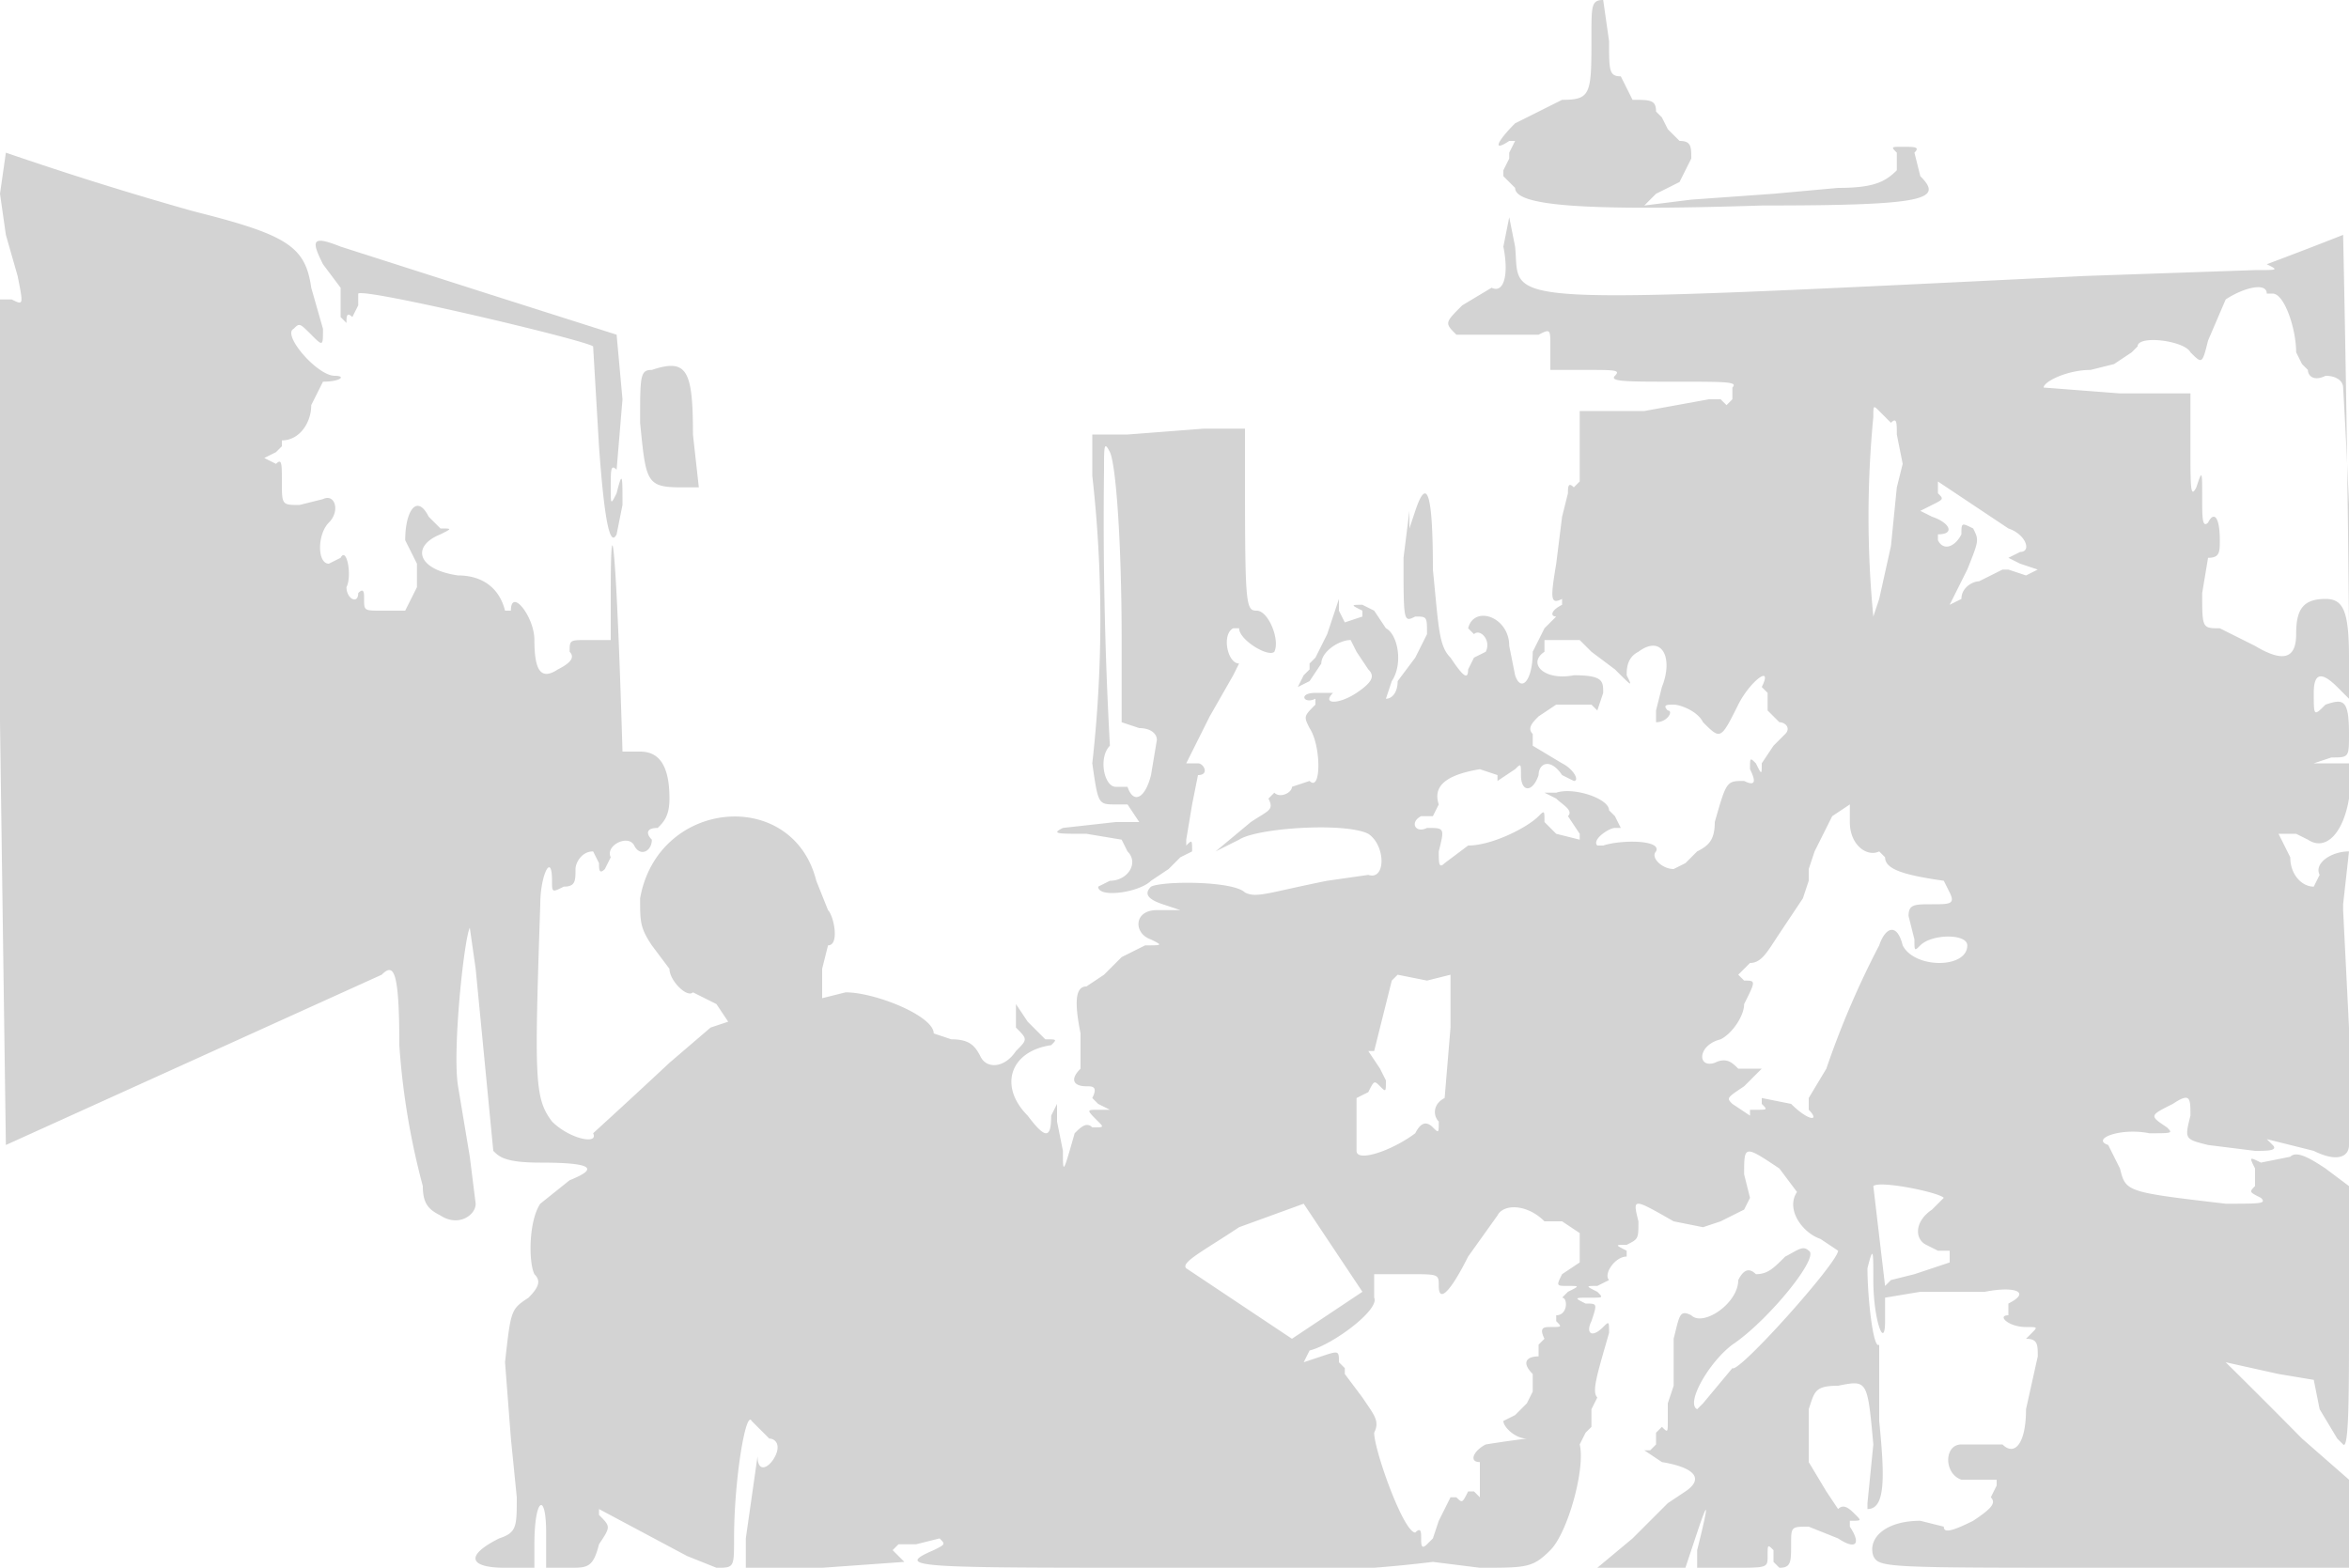 <svg xmlns="http://www.w3.org/2000/svg" width="400" height="267"><path d="M271 6c0 10 0 11-5 11l-8 4c-3 3-4 5-1 3h1l-1 2v1l-1 2v1l2 2c0 3 11 4 42 3 28 0 31-1 27-5l-1-4c1-1 0-1-2-1s-2 0-1 1v3c-2 2-4 3-10 3l-11 1-14 1-8 1 2-2 4-2 2-4c0-2 0-3-2-3l-2-2-1-2-1-1c0-2-1-2-4-2l-1-2-1-2c-2 0-2-1-2-6l-1-7c-2 0-2 1-2 6M0 33l1 7 2 7c1 5 1 5-1 4H0v72l1 72 64-29c2-2 3-1 3 12a125 125 0 004 24c0 3 1 4 3 5 3 2 6 0 6-2l-1-8-2-12c-1-6 1-25 2-27l1 7 3 31c1 1 2 2 8 2 9 0 10 1 5 3l-5 4c-2 3-2 10-1 12 1 1 1 2-1 4-3 2-3 2-4 11l1 13 1 10c0 5 0 6-3 7-6 3-5 5 1 5h5v-4c0-8 2-9 2-2v6h4c3 0 4 0 5-4 2-3 2-3 0-5v-1l15 8 5 2c3 0 3 0 3-5 0-10 2-22 3-20l3 3c1 0 2 1 1 3s-3 3-3 0l-2 14v5h13l14-1-1-1-1-1 1-1h3l4-1c1 1 1 1-1 2-7 3-3 3 40 3a227 227 0 0045-1l8 1c8 0 9 0 12-3s6-14 5-18l1-2 1-1v-3l1-2c-1-1 0-4 2-11 0-2 0-2-1-1-2 2-3 1-2-1 1-3 1-3-1-3-2-1-2-1 1-1 2 0 2 0 1-1-2-1-2-1 0-1l2-1c-1-1 1-4 3-4v-1c-2-1-2-1 0-1 2-1 2-1 2-4-1-4-1-4 6 0l5 1 3-1 4-2 1-2-1-4c0-5 0-5 6-1l3 4c-2 3 1 7 4 8l3 2c0 2-17 21-18 20l-5 6-1 1c-2-1 2-8 6-11 6-4 15-15 13-16-1-1-2 0-4 1-2 2-3 3-5 3-1-1-2-1-3 1 0 4-6 8-8 6-2-1-2 0-3 4v8l-1 3v3c0 2 0 2-1 1l-1 1v2l-1 1h-1l3 2c6 1 7 3 4 5l-3 2-6 6-6 5h15l2-6c2-6 2-5 0 3v3h6c6 0 6 0 6-2s0-2 1-1v2l1 1c2 0 2-1 2-4s0-3 3-3l5 2c3 2 4 1 2-2v-1c2 0 2 0 1-1s-2-2-3-1l-2-3-3-5v-9c1-3 1-4 5-4 5-1 5-1 6 10l-1 10v1c3 0 3-5 2-15v-13c-1 1-2-8-2-13 1-4 1-3 1 2 0 7 2 12 2 7v-4l6-1h11c5-1 8 0 4 2v2c-2 0 0 2 3 2 2 0 2 0 1 1l-1 1c2 0 2 1 2 3l-2 9c0 6-2 8-4 6h-7c-3 0-3 5 0 6h6v1l-1 2c1 1 0 2-3 4-4 2-5 2-5 1l-4-1c-6 0-9 3-8 6 1 2 2 2 41 2h40v-15l-8-7a1361 1361 0 00-13-13l9 2 6 1 1 5 3 5 1 1c1 1 1-9 1-21v-23l-4-3c-3-2-5-3-6-2l-5 1c-2-1-2-1-1 1v3c-1 1-1 1 1 2 1 1 0 1-6 1-17-2-17-2-18-6l-2-4c-3-1 2-3 7-2 4 0 4 0 3-1-3-2-3-2 1-4 3-2 3-1 3 2-1 4-1 4 3 5l8 1c2 0 4 0 3-1l-1-1 8 2c4 2 6 1 6-1a5192 5192 0 00-1-155 794 794 0 01-13 5c2 1 2 1-2 1l-29 1c-103 5-96 5-97-5l-1-5-1 5c1 5 0 8-2 7l-5 3c-3 3-3 3-1 5h14c2-1 2-1 2 2v4h6c5 0 6 0 5 1s2 1 10 1c9 0 11 0 10 1v2l-1 1-1-1h-2l-11 2h-11v12l-1 1c-1-1-1 0-1 1l-1 4-1 8c-1 6-1 7 1 6v1c-2 1-2 2-1 2l-2 2-2 4c0 5-2 7-3 4l-1-5c0-5-6-7-7-3l1 1c1-1 3 1 2 3l-2 1-1 2c0 2-1 1-3-2-2-2-2-5-3-15 0-13-1-16-3-10l-1 3v-3l-1 8c0 11 0 11 2 10 2 0 2 0 2 3l-2 4-3 4c0 2-1 3-2 3l1-3c2-3 1-8-1-9l-2-3-2-1c-2 0-2 0 0 1v1l-3 1-1-2v-2l-1 3-1 3-2 4-1 1v1l-1 1-1 2 2-1 2-3c0-2 3-4 5-4l1 2 2 3c1 1 1 2-2 4s-6 2-4 0h-3c-3 0-2 2 0 1v1c-2 2-2 2-1 4 2 3 2 11 0 9l-3 1c0 1-2 2-3 1l-1 1c1 2 0 2-3 4l-6 5 4-2c3-2 18-3 22-1 3 2 3 8 0 7l-7 1c-10 2-12 3-14 2-2-2-14-2-16-1-1 1-1 2 2 3l3 1h-4c-4 0-4 4-1 5 2 1 2 1-1 1l-4 2-1 1-2 2-3 2c-2 0-2 3-1 8v6c-2 2-1 3 1 3 1 0 2 0 1 2l1 1 2 1h-2c-2 0-2 0 0 2 1 1 1 1-1 1-1-1-2 0-3 1-2 7-2 7-2 3l-1-5v-3l-1 2c0 4-1 4-4 0-5-5-3-11 4-12 1-1 1-1-1-1l-3-3-2-3v4c2 2 2 2 0 4-2 3-5 3-6 1s-2-3-5-3l-3-1c0-3-10-7-15-7l-4 1v-5l1-4c2 0 1-5 0-6l-2-5c-4-16-27-14-30 3 0 4 0 5 2 8l3 4c0 2 3 5 4 4l4 2 2 3-3 1-7 6a1380 1380 0 01-13 12c1 2-4 1-7-2-3-4-3-7-2-37 0-5 2-9 2-4 0 2 0 2 2 1 2 0 2-1 2-3 0-1 1-3 3-3l1 2c0 1 0 2 1 1l1-2c-1-2 3-4 4-2s3 1 3-1c-1-1-1-2 1-2 1-1 2-2 2-5 0-6-2-8-5-8h-3c-1-34-2-44-2-27v8h-4c-3 0-3 0-3 2 1 1 0 2-2 3-3 2-4 0-4-5 0-4-4-9-4-5h-1c-1-4-4-6-8-6-7-1-8-5-3-7 2-1 2-1 0-1l-2-2c-2-4-4-1-4 4l2 4v4l-2 4h-4c-3 0-3 0-3-2 0-1 0-2-1-1 0 2-2 1-2-1 1-2 0-7-1-5l-2 1c-2 0-2-5 0-7s1-5-1-4l-4 1c-3 0-3 0-3-4 0-3 0-4-1-3l-2-1 2-1 1-1v-1c3 0 5-3 5-6l2-4c3 0 4-1 2-1-3 0-9-7-7-8 1-1 1-1 3 1s2 2 2-1l-2-7c-1-7-4-9-20-13A592 592 0 011 26l-1 7m55 12l3 4v5l1 1c0-1 0-2 1-1l1-2v-2c1-1 39 8 40 9l1 17c1 14 2 17 3 15l1-5c0-5 0-6-1-2-1 2-1 2-1-1s0-4 1-3l1-12-1-11-22-7-25-8c-5-2-5-1-3 3m324 6l-3 7c-1 4-1 4-3 2-1-2-9-3-9-1l-1 1-3 2-4 1c-4 0-8 2-8 3l13 1h12v9c0 7 0 9 1 7 1-3 1-3 1 2 0 3 0 5 1 4 1-2 2-1 2 3 0 2 0 3-2 3l-1 6c0 6 0 6 3 6l6 3c5 3 7 2 7-2s1-6 5-6c3 0 4 2 4 10v7l-2-2c-3-3-4-2-4 1 0 4 0 4 2 2 3-1 4-1 4 5 0 4 0 4-3 4l-3 1h6v6c-1 6-4 9-7 7l-2-1h-3l1 2 1 2c0 3 2 5 4 5l1-2c-1-2 2-4 5-4l-1 9v1l1 20 1-53a1248 1248 0 00-2-56c0-1-1-2-3-2-2 1-3 0-3-1l-1-1-1-2c0-4-2-10-4-10h-1c0-2-4-1-7 1M111 63c-2 0-2 1-2 9 1 10 1 11 7 11h3l-1-9c0-11-1-13-7-11m208 8a177 177 0 000 34l1-3 2-9 1-10 1-4-1-5c0-2 0-3-1-2l-2-2c-1-1-1-1-1 1m-127 3h-6v7a219 219 0 010 49c1 7 1 7 4 7h2l2 3h-4l-9 1c-2 1-1 1 4 1l6 1 1 2c2 2 0 5-3 5l-2 1c0 2 7 1 9-1l3-2 1-1 1-1 2-1c0-2 0-2-1-1v-1l1-6 1-5c2 0 1-2 0-2h-2l1-2 3-6 4-7 1-2c-2 0-3-5-1-6h1c0 2 5 5 6 4 1-2-1-7-3-7s-2-1-2-28v-3h-7l-13 1m-4 6a698 698 0 001 47c-2 2-1 7 1 7h2c1 3 3 2 4-2l1-6c0-1-1-2-3-2l-3-1v-14c0-17-1-30-2-32s-1-1-1 3m142 2v2c1 1 1 1-1 2l-2 1 2 1c3 1 4 3 1 3v1c1 2 3 1 4-1 0-2 0-2 2-1 1 2 1 2-1 7l-3 6 2-1c0-2 2-3 3-3l4-2h1l3 1 2-1-3-1-2-1 2-1c2 0 1-3-2-4l-6-4-6-4m-67 27v2c-3 2 0 5 5 4 5 0 5 1 5 3l-1 3-1-1h-6l-3 2c-1 1-2 2-1 3v2l5 3c2 1 3 3 2 3l-2-1c-2-3-4-2-4 0-1 3-3 3-3 0 0-2 0-2-1-1l-3 2v-1l-3-1c-6 1-8 3-7 6l-1 2h-2c-2 1-1 3 1 2 3 0 3 0 2 4 0 2 0 3 1 2l4-3c4 0 10-3 12-5 1-1 1-1 1 1l2 2 4 1v-1l-2-3c1-1-1-2-2-3l-2-1h2c3-1 9 1 9 3l1 1 1 2h-1c-1 0-4 2-3 3h1c3-1 10-1 9 1-1 1 1 3 3 3l2-1 2-2c2-1 3-2 3-5 2-7 2-7 5-7 2 1 2 0 1-2 0-2 0-2 1-1 1 2 1 2 1 0l2-3 2-2c1-1 0-2-1-2l-2-2v-3l-1-1c2-4-2-1-4 3-3 6-3 6-6 3-1-2-4-3-5-3s-2 0-1 1c1 0 0 2-2 2v-2l1-4c2-5 0-9-4-6-2 1-2 3-2 4 1 2 1 2-2-1l-4-3-2-2h-6m49 30l-3 6-1 3v2l-1 3-4 6c-2 3-3 5-5 5l-2 2 1 1c2 0 2 0 0 4 0 2-2 5-4 6-4 1-4 5-1 4 2-1 3 0 4 1h4l-3 3c-3 2-3 2-2 3l3 2v-1h1c2 0 2 0 1-1v-1l5 1c3 3 5 3 3 1v-2l3-5a150 150 0 019-21c1-3 3-4 4 0 2 4 11 4 11 0 0-2-6-2-8 0-1 1-1 1-1-1l-1-4c0-2 1-2 4-2s4 0 3-2l-1-2c-7-1-10-2-10-4l-1-1c-2 1-5-1-5-5v-3l-3 2m-75 28l-2 8-1 4h-1l2 3 1 2c0 2 0 2-1 1s-1-1-2 1l-2 1v9c0 2 6 0 10-3 1-2 2-2 3-1s1 1 1-1c-1-1-1-3 1-4l1-12v-9l-4 1-5-1-1 1m82 35l2 17 1-1 4-1 6-2v-2h-2l-2-1c-2-1-2-4 1-6l2-2c-1-1-11-3-12-2m-108 7c-6 4-10 6-9 7l9 6 9 6 6-4 6-4-10-15-11 4m44-2l-5 7c-3 6-5 8-5 5 0-2 0-2-5-2h-6v4c1 2-7 8-11 9l-1 2 3-1c3-1 3-1 3 1l1 1v1l3 4c2 3 3 4 2 6 0 3 5 17 7 17 1-1 1 0 1 1s0 2 1 1l1-1 1-3 2-4h1c1 1 1 1 2-1h1l1 1v-6c-2 0-1-2 1-3a186 186 0 017-1c-2 0-4-2-4-3l2-1 2-2 1-2v-3c-2-2-1-3 1-3v-2l1-1c-1-2 0-2 1-2 2 0 2 0 1-1v-1c2 0 2-3 1-3l1-1c2-1 2-1 0-1s-2 0-1-2l3-2v-5l-3-2h-3c-3-3-7-3-8-1" fill="#d3d3d3" fill-rule="evenodd"/></svg>